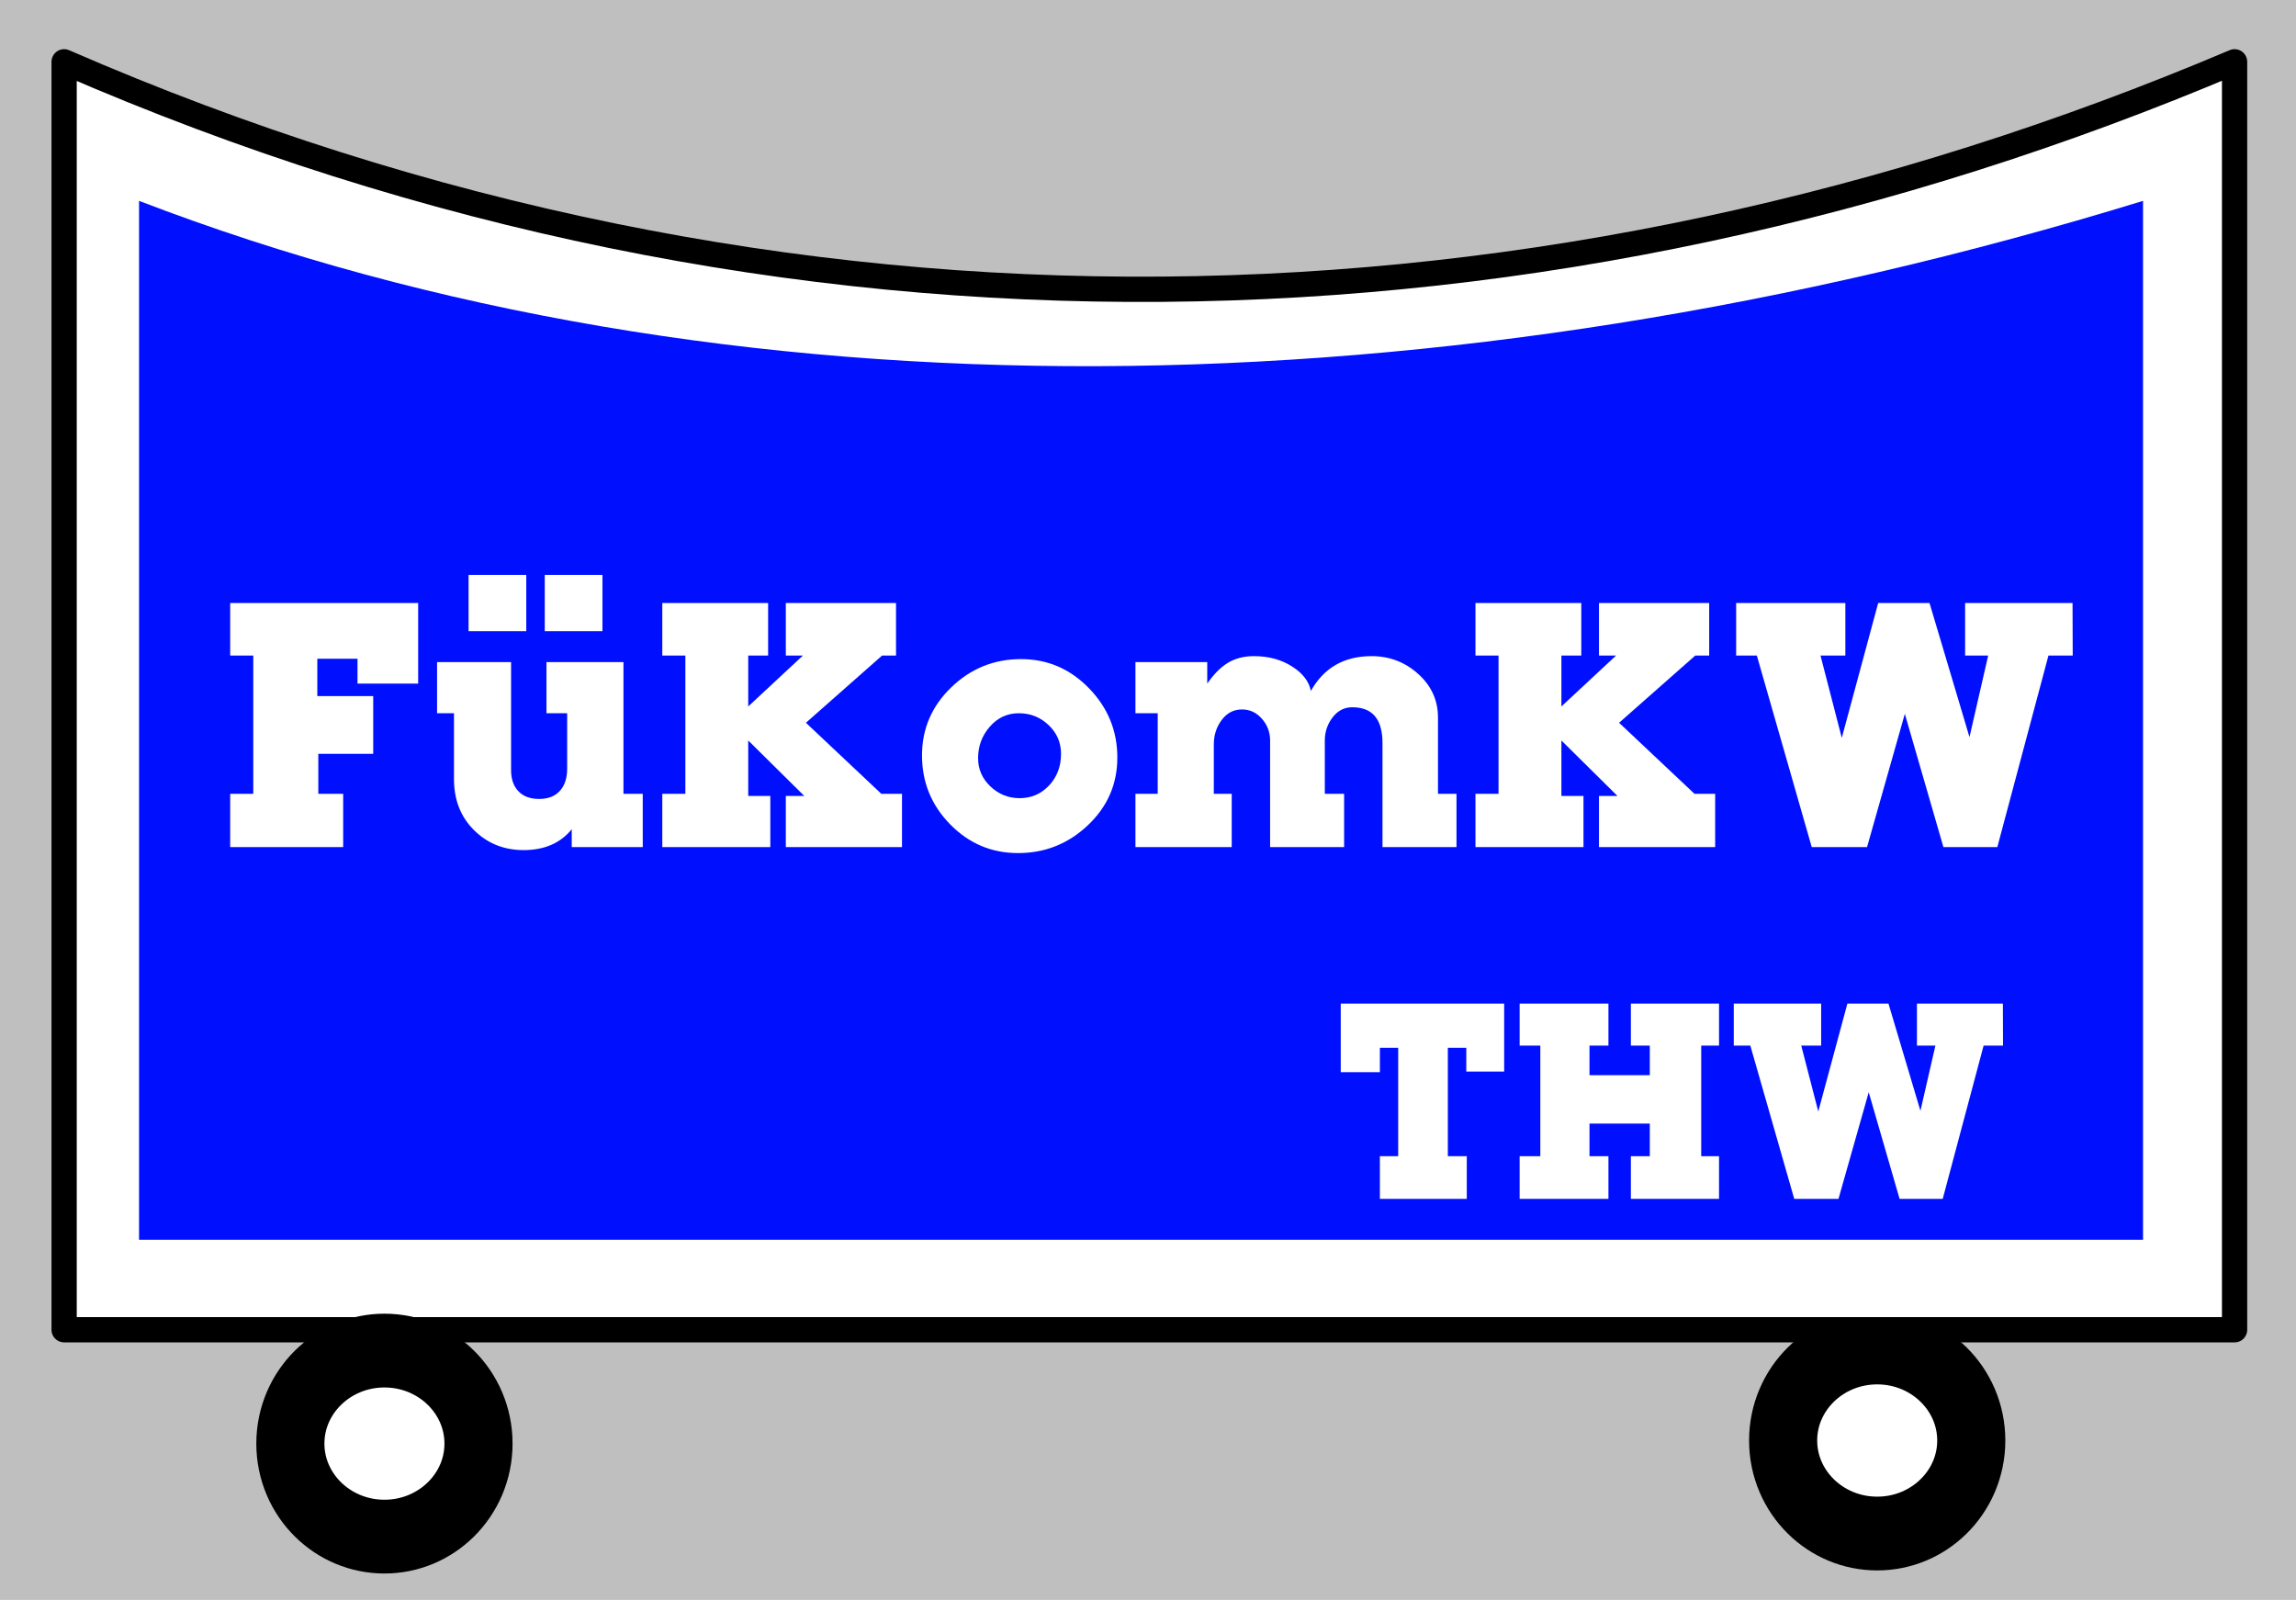 <?xml version="1.0" encoding="UTF-8" standalone="no"?>
<!-- Created with Inkscape (http://www.inkscape.org/) -->

<svg
   xmlns:dc="http://purl.org/dc/elements/1.1/"
   xmlns:cc="http://creativecommons.org/ns#"
   xmlns:rdf="http://www.w3.org/1999/02/22-rdf-syntax-ns#"
   xmlns:svg="http://www.w3.org/2000/svg"
   xmlns="http://www.w3.org/2000/svg"
   xmlns:sodipodi="http://sodipodi.sourceforge.net/DTD/sodipodi-0.dtd"
   xmlns:inkscape="http://www.inkscape.org/namespaces/inkscape"
   width="300"
   height="209"
   id="svg2"
   version="1.1"
   inkscape:version="0.48.2 r9819"
   sodipodi:docname="FueKomKW.svg">
  <rect width="100%" height="100%" fill="#808080" stroke="none"/>
  <defs
     id="defs4" />
  <sodipodi:namedview
     id="base"
     pagecolor="#ffffff"
     bordercolor="#666666"
     borderopacity="1.0"
     inkscape:pageopacity="0.0"
     inkscape:pageshadow="2"
     inkscape:zoom="0.93566975"
     inkscape:cx="-87.25166"
     inkscape:cy="139.94915"
     inkscape:document-units="px"
     inkscape:current-layer="text3002"
     showgrid="false"
     fit-margin-top="0"
     fit-margin-left="0"
     fit-margin-right="0"
     fit-margin-bottom="0"
     inkscape:window-width="1180"
     inkscape:window-height="575"
     inkscape:window-x="33"
     inkscape:window-y="225"
     inkscape:window-maximized="0" />
  <g
     inkscape:label="Ebene 1"
     inkscape:groupmode="layer"
     id="layer1"
     transform="translate(-155.714,-107.862)">
    <rect
       style="fill:#ffffff;fill-opacity:0.496;fill-rule:nonzero;stroke:none"
       id="rect2990"
       width="302.457"
       height="212.682"
       x="0"
       y="-1.544"
       transform="translate(155.714,107.862)" />
    <path
       sodipodi:type="arc"
       style="fill:#ffffff;stroke:#000000;stroke-width:8.9;stroke-miterlimit:4;stroke-opacity:1;stroke-dasharray:none"
       id="path3010"
       sodipodi:cx="420.55435"
       sodipodi:cy="193.50308"
       sodipodi:rx="12.290661"
       sodipodi:ry="11.221909"
       d="m 432.845,193.503 c 0,6.198 -5.503,11.222 -12.291,11.222 -6.788,0 -12.291,-5.024 -12.291,-11.222 0,-6.198 5.503,-11.222 12.291,-11.222 6.788,0 12.291,5.024 12.291,11.222 z"
       transform="matrix(1,0,0,1.083,-19.561,86.502)" />
    <path
       style="fill:#ffffff;stroke:#000000;stroke-width:3.3;stroke-linecap:round;stroke-linejoin:round;stroke-miterlimit:4;stroke-opacity:1;fill-opacity:1"
       d="m 164.093,115.937 c 94.406,41.099 193.654,38.14 283.596,0 l 0,165.657 -283.596,0 z"
       id="rect3780"
       inkscape:connector-curvature="0"
       sodipodi:nodetypes="ccccc" />
    <path
       sodipodi:type="arc"
       style="fill:#ffffff;stroke:#000000;stroke-width:8.9;stroke-miterlimit:4;stroke-opacity:1;stroke-dasharray:none"
       id="path3010-1"
       sodipodi:cx="420.55435"
       sodipodi:cy="193.50308"
       sodipodi:rx="12.290661"
       sodipodi:ry="11.221909"
       d="m 432.845,193.503 c 0,6.198 -5.503,11.222 -12.291,11.222 -6.788,0 -12.291,-5.024 -12.291,-11.222 0,-6.198 5.503,-11.222 12.291,-11.222 6.788,0 12.291,5.024 12.291,11.222 z"
       transform="matrix(1,0,0,1.083,-214.609,86.904)" />
    <path
       style="fill:#0010ff;fill-opacity:1;stroke:none"
       d="m 173.883,134.105 c 76.713,29.47 170.29,28.124 261.845,0 l 0,135.732 -261.845,0 z"
       id="rect3801"
       inkscape:connector-curvature="0"
       sodipodi:nodetypes="ccccc" />
    <g
       style="font-size:40px;font-style:normal;font-weight:normal;line-height:125%;letter-spacing:0px;word-spacing:0px;fill:#ffffff;fill-opacity:1;stroke:none;font-family:Bitstream Vera Sans"
       id="text2991">
      <path
         d="m 352.252,247.859 -4.948,0 0,-3.099 -2.412,0 0,14.16 2.475,0 0,5.572 -11.354,0 0,-5.572 2.392,0 0,-14.16 -2.392,0 0,3.182 -5.114,0 0,-8.962 21.354,0 z"
         style="font-size:32px;font-variant:normal;font-weight:bold;font-stretch:normal;font-family:Lubalin Graph;-inkscape-font-specification:Lubalin Graph Bold;fill:#ffffff"
         id="path2996" />
      <path
         d="m 380.326,264.493 -11.519,0 0,-5.572 2.474,0 0,-4.263 -7.88,0 0,4.263 2.475,0 0,5.572 -11.603,0 0,-5.572 2.703,0 0,-14.451 -2.703,0 0,-5.489 11.603,0 0,5.489 -2.475,0 0,3.867 7.88,0 0,-3.867 -2.474,0 0,-5.489 11.519,0 0,5.489 -2.328,0 0,14.451 2.328,0 z"
         style="font-size:32px;font-variant:normal;font-weight:bold;font-stretch:normal;font-family:Lubalin Graph;-inkscape-font-specification:Lubalin Graph Bold;fill:#ffffff"
         id="path2998" />
      <path
         d="m 417.434,244.47 -2.537,0 -5.344,20.023 -5.635,0 -4.033,-13.931 -3.951,13.931 -5.78,0 -5.738,-20.023 -2.163,0 0,-5.489 11.415,0 0,5.489 -2.599,0 2.225,8.608 3.805,-14.098 5.365,0 4.179,14.015 1.955,-8.525 -2.412,0 0,-5.489 11.229,0 z"
         style="font-size:32px;font-variant:normal;font-weight:bold;font-stretch:normal;font-family:Lubalin Graph;-inkscape-font-specification:Lubalin Graph Bold;fill:#ffffff"
         id="path3000" />
      <g
         style="font-family:Bitstream Vera Sans"
         id="text3002">
        <path
           d="m 210.353,197.172 -7.927,0 0,-3.248 -5.25,0 0,4.886 7.303,0 0,7.537 -7.173,0 0,5.225 3.248,0 0,6.965 -14.762,0 0,-6.965 3.015,0 0,-18.064 -3.015,0 0,-6.862 24.561,0 z"
           style="font-variant:normal;font-weight:bold;font-stretch:normal;font-family:Lubalin Graph;-inkscape-font-specification:Lubalin Graph Bold"
           id="path3007" />
        <path
           d="m 239.698,218.537 -9.279,0 0,-2.339 c -1.473,1.819 -3.569,2.728 -6.289,2.728 -2.565,-1e-5 -4.723,-0.866 -6.472,-2.599 -1.75,-1.733 -2.625,-3.959 -2.625,-6.68 l 0,-8.602 -2.209,0 0,-6.68 9.668,0 0,14.113 c -1e-5,1.109 0.286,1.993 0.858,2.651 0.641,0.745 1.577,1.117 2.806,1.117 1.248,0 2.192,-0.398 2.833,-1.195 0.555,-0.693 0.833,-1.612 0.833,-2.755 l 0,-7.251 -2.704,0 0,-6.68 10.059,0 0,17.206 2.521,0 z m -5.267,-28.208 -7.538,0 0,-7.355 7.538,0 z m -9.955,0 -7.538,0 0,-7.355 7.538,0 z"
           style="font-variant:normal;font-weight:bold;font-stretch:normal;font-family:Lubalin Graph;-inkscape-font-specification:Lubalin Graph Bold"
           id="path3009" />
        <path
           d="m 273.57,218.537 -15.179,0 0,-6.68 2.417,0 -7.329,-7.251 0,7.251 2.886,0 0,6.68 -14.114,0 0,-6.965 3.015,0 0,-18.064 -3.015,0 0,-6.862 13.827,0 0,6.862 -2.599,0 0,6.654 7.147,-6.654 -2.235,0 0,-6.862 14.399,0 0,6.862 -1.819,0 -9.955,8.785 9.85,9.279 2.704,0 z"
           style="font-variant:normal;font-weight:bold;font-stretch:normal;font-family:Lubalin Graph;-inkscape-font-specification:Lubalin Graph Bold"
           id="path3011" />
        <path
           d="m 301.706,206.841 c -3e-5,3.465 -1.282,6.411 -3.846,8.837 -2.564,2.426 -5.605,3.639 -9.122,3.639 -3.466,0 -6.425,-1.252 -8.876,-3.756 -2.452,-2.504 -3.677,-5.506 -3.677,-9.005 0,-3.466 1.273,-6.429 3.82,-8.89 2.547,-2.461 5.588,-3.691 9.123,-3.691 3.448,3e-5 6.407,1.269 8.876,3.808 2.469,2.539 3.704,5.558 3.704,9.058 z m -7.355,-0.494 c -2e-5,-1.473 -0.542,-2.725 -1.625,-3.755 -1.083,-1.031 -2.378,-1.546 -3.885,-1.546 -1.508,1e-5 -2.773,0.585 -3.795,1.754 -1.022,1.169 -1.533,2.543 -1.533,4.12 -10e-6,1.438 0.537,2.668 1.611,3.69 1.074,1.022 2.348,1.533 3.821,1.533 1.525,0 2.807,-0.554 3.847,-1.663 1.04,-1.109 1.559,-2.486 1.559,-4.133 z"
           style="font-variant:normal;font-weight:bold;font-stretch:normal;font-family:Lubalin Graph;-inkscape-font-specification:Lubalin Graph Bold"
           id="path3013" />
        <path
           d="m 346.023,218.537 -9.669,0 0,-13.541 c -4e-5,-1.404 -0.251,-2.487 -0.753,-3.248 -0.641,-0.988 -1.707,-1.482 -3.197,-1.482 -1.04,1e-5 -1.898,0.442 -2.574,1.326 -0.676,0.884 -1.014,1.889 -1.014,3.015 l 0,6.965 2.522,0 0,6.965 -9.669,0 0,-13.931 c -2e-5,-1.074 -0.355,-2.019 -1.066,-2.833 -0.71,-0.815 -1.577,-1.222 -2.599,-1.222 -1.091,2e-5 -1.979,0.459 -2.664,1.378 -0.684,0.918 -1.027,1.975 -1.027,3.171 l 0,6.472 2.339,0 0,6.965 -12.579,0 0,-6.965 2.91,0 0,-10.526 -2.91,0 0,-6.68 9.382,0 0,2.806 c 0.849,-1.213 1.715,-2.096 2.599,-2.651 0.988,-0.623 2.149,-0.935 3.483,-0.935 1.976,2e-5 3.683,0.476 5.121,1.429 1.317,0.867 2.096,1.906 2.339,3.119 1.698,-3.032 4.341,-4.548 7.927,-4.548 2.339,2e-5 4.37,0.775 6.094,2.326 1.724,1.551 2.586,3.452 2.586,5.705 l 0,9.955 2.418,0 z"
           style="font-variant:normal;font-weight:bold;font-stretch:normal;font-family:Lubalin Graph;-inkscape-font-specification:Lubalin Graph Bold"
           id="path3015" />
        <path
           d="m 379.82,218.537 -15.179,0 0,-6.68 2.417,0 -7.329,-7.251 0,7.251 2.886,0 0,6.68 -14.114,0 0,-6.965 3.015,0 0,-18.064 -3.015,0 0,-6.862 13.827,0 0,6.862 -2.599,0 0,6.654 7.147,-6.654 -2.235,0 0,-6.862 14.399,0 0,6.862 -1.819,0 -9.955,8.785 9.85,9.279 2.704,0 z"
           style="font-variant:normal;font-weight:bold;font-stretch:normal;font-family:Lubalin Graph;-inkscape-font-specification:Lubalin Graph Bold"
           id="path3017" />
        <path
           d="m 426.54,193.508 -3.171,0 -6.68,25.029 -7.043,0 -5.042,-17.413 -4.939,17.413 -7.225,0 -7.173,-25.029 -2.704,0 0,-6.862 14.269,0 0,6.862 -3.248,0 2.781,10.761 4.756,-17.622 6.707,0 5.223,17.518 2.444,-10.657 -3.015,0 0,-6.862 14.036,0 z"
           style="font-variant:normal;font-weight:bold;font-stretch:normal;font-family:Lubalin Graph;-inkscape-font-specification:Lubalin Graph Bold"
           id="path3019" />
      </g>
    </g>
  </g>
</svg>
